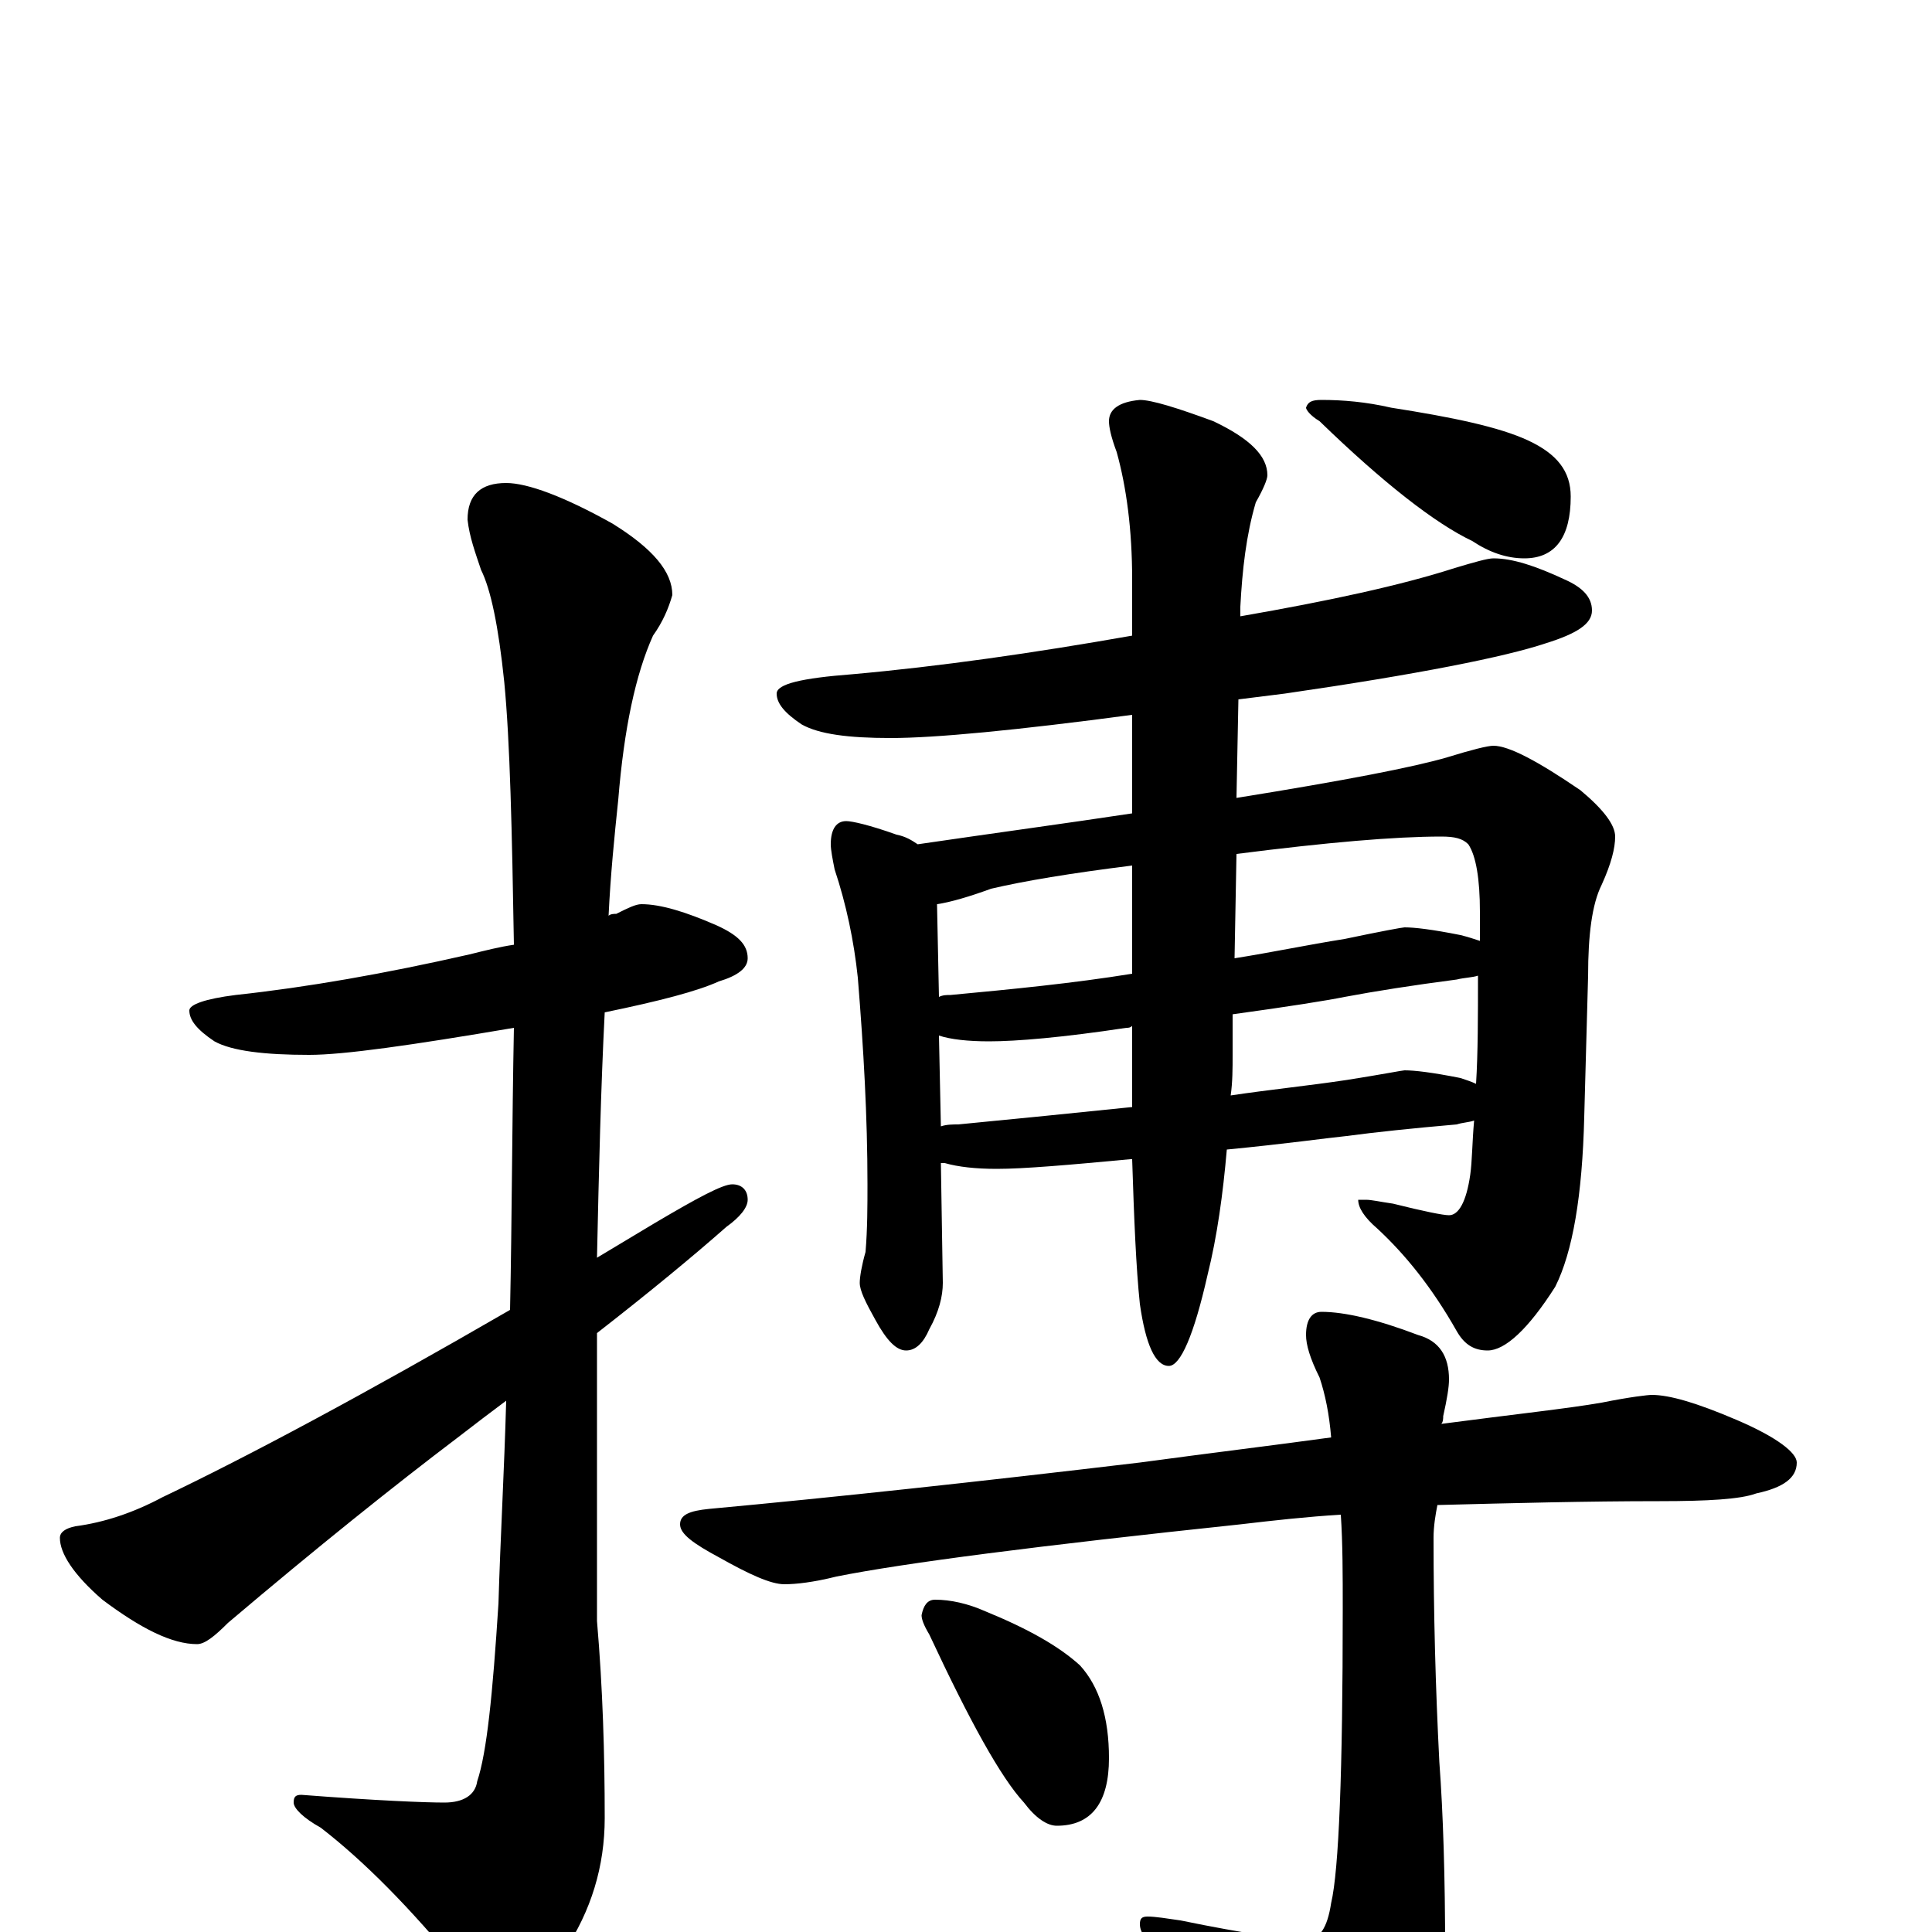 <?xml version="1.0" encoding="utf-8" ?>
<!DOCTYPE svg PUBLIC "-//W3C//DTD SVG 1.1//EN" "http://www.w3.org/Graphics/SVG/1.1/DTD/svg11.dtd">
<svg version="1.1" id="Layer_1" xmlns="http://www.w3.org/2000/svg" xmlns:xlink="http://www.w3.org/1999/xlink" x="0px" y="145px" width="1000px" height="1000px" viewBox="0 0 1000 1000" enable-background="new 0 0 1000 1000" xml:space="preserve">
<g id="Layer_1">
<path id="glyph" transform="matrix(1 0 0 -1 0 1000)" d="M332,532C342,532 355,528 371,521C382,516 387,511 387,504C387,499 382,495 372,492C361,487 342,482 313,476C311,437 310,395 309,349C319,355 329,361 339,367C361,380 374,387 379,387C384,387 387,384 387,379C387,375 383,370 376,365C359,350 336,331 309,310C309,297 309,283 309,270l0,-109C312,126 313,92 313,59C313,34 306,11 292,-10C281,-29 272,-39 266,-39C258,-39 249,-33 239,-20C212,13 188,37 166,54C157,59 152,64 152,67C152,70 153,71 156,71C195,68 220,67 230,67C240,67 246,71 247,78C252,93 255,123 258,170C259,204 261,239 262,275C254,269 246,263 237,256C204,231 164,199 118,160C111,153 106,149 102,149C89,149 73,157 53,172C38,185 31,196 31,204C31,207 34,209 39,210C54,212 69,217 84,225C128,246 188,278 264,322C265,369 265,417 266,468C213,459 178,454 160,454C137,454 120,456 111,461C102,467 98,472 98,477C98,480 106,483 122,485C159,489 199,496 243,506C251,508 259,510 266,511C265,570 264,616 261,647C258,676 254,695 249,705C246,714 243,722 242,731C242,744 249,750 262,750C273,750 292,743 317,729C338,716 348,704 348,692C346,685 343,678 338,671C329,651 323,623 320,586C318,567 316,547 315,526C316,527 318,527 319,527C325,530 329,532 332,532M773,711C783,711 795,707 810,700C819,696 824,691 824,684C824,677 816,672 800,667C779,660 734,651 665,641C657,640 649,639 641,638l-1,-51C696,596 732,603 749,608C762,612 770,614 773,614C781,614 796,606 818,591C830,581 836,573 836,567C836,561 834,553 829,542C824,532 822,516 822,495l-2,-73C819,381 814,352 805,334C791,312 779,301 770,301C763,301 758,304 754,311C741,334 727,351 713,364C706,370 703,375 703,379l4,0C710,379 714,378 721,377C737,373 747,371 750,371C755,371 759,378 761,392C762,399 762,409 763,420C760,419 757,419 754,418C731,416 712,414 697,412C687,411 666,408 635,405C633,382 630,360 625,340C618,309 611,293 605,293C598,293 593,304 590,325C588,344 587,369 586,400l-1,0C553,397 530,395 516,395C505,395 496,396 489,398C488,398 488,398 487,398l1,-62C488,329 486,321 481,312C478,305 474,301 469,301C464,301 459,306 453,317C448,326 445,332 445,336C445,339 446,345 448,352C449,364 449,376 449,387C449,422 447,457 444,494C442,513 438,532 432,550C431,555 430,560 430,563C430,571 433,575 438,575C441,575 450,573 464,568C469,567 472,565 475,563C516,569 553,574 586,579l0,51C526,622 484,618 461,618C439,618 424,620 415,625C406,631 402,636 402,641C402,646 415,649 441,651C486,655 535,662 586,671l0,29C586,726 583,748 578,766C575,774 574,779 574,782C574,788 579,792 590,793C596,793 609,789 628,782C647,773 656,764 656,754C656,752 654,747 650,740C645,723 643,705 642,686l0,-5C688,689 725,697 753,706C763,709 770,711 773,711M487,417C490,418 493,418 496,418C527,421 557,424 586,427l0,42C585,468 584,468 583,468C550,463 526,461 512,461C501,461 492,462 486,464M638,475l0,-21C638,447 638,440 637,433C657,436 677,438 697,441C716,444 726,446 727,446C732,446 741,445 756,442C759,441 762,440 764,439C765,455 765,474 765,495C762,494 758,494 754,493C731,490 712,487 696,484C686,482 667,479 638,475M486,484C488,485 490,485 492,485C524,488 555,491 586,496l0,56C554,548 530,544 513,540C502,536 492,533 485,532M640,558l-1,-54C658,507 677,511 696,514C715,518 726,520 727,520C732,520 741,519 756,516C760,515 763,514 766,513C766,518 766,523 766,528C766,545 764,557 760,563C757,566 753,567 746,567C722,567 687,564 640,558M684,793C695,793 707,792 720,789C752,784 776,779 791,772C806,765 813,756 813,743C813,722 805,711 789,711C780,711 771,714 762,720C743,729 716,750 683,782C678,785 676,788 676,789C677,792 679,793 684,793M855,278C864,278 878,274 899,265C920,256 930,248 930,243C930,235 923,230 909,227C901,224 884,223 859,223C821,223 783,222 744,221C743,216 742,210 742,204C742,165 743,127 745,88C747,61 748,28 748,-10C749,-29 745,-47 735,-64C720,-86 706,-97 695,-97C688,-97 681,-93 674,-84C657,-61 634,-38 604,-13C595,-7 590,-1 590,4C590,7 591,8 594,8C598,8 604,7 611,6C645,-1 667,-4 676,-4C683,-4 687,2 689,15C693,32 695,83 695,167C695,185 695,201 694,216C677,215 659,213 642,211C538,200 468,191 433,184C421,181 412,180 406,180C399,180 388,185 372,194C359,201 352,206 352,211C352,216 357,218 367,219C432,225 506,233 590,243C627,248 660,252 689,256C688,268 686,278 683,287C678,297 676,304 676,309C676,317 679,321 684,321C696,321 713,317 734,309C745,306 750,298 750,286C750,282 749,276 747,267C747,266 747,264 746,263C784,268 812,271 829,274C844,277 853,278 855,278M484,172C492,172 501,170 510,166C532,157 548,148 559,138C569,127 574,111 574,90C574,67 565,55 547,55C542,55 536,59 530,67C518,80 502,109 481,154C478,159 477,162 477,164C478,169 480,172 484,172z"/>
</g>
</svg>
